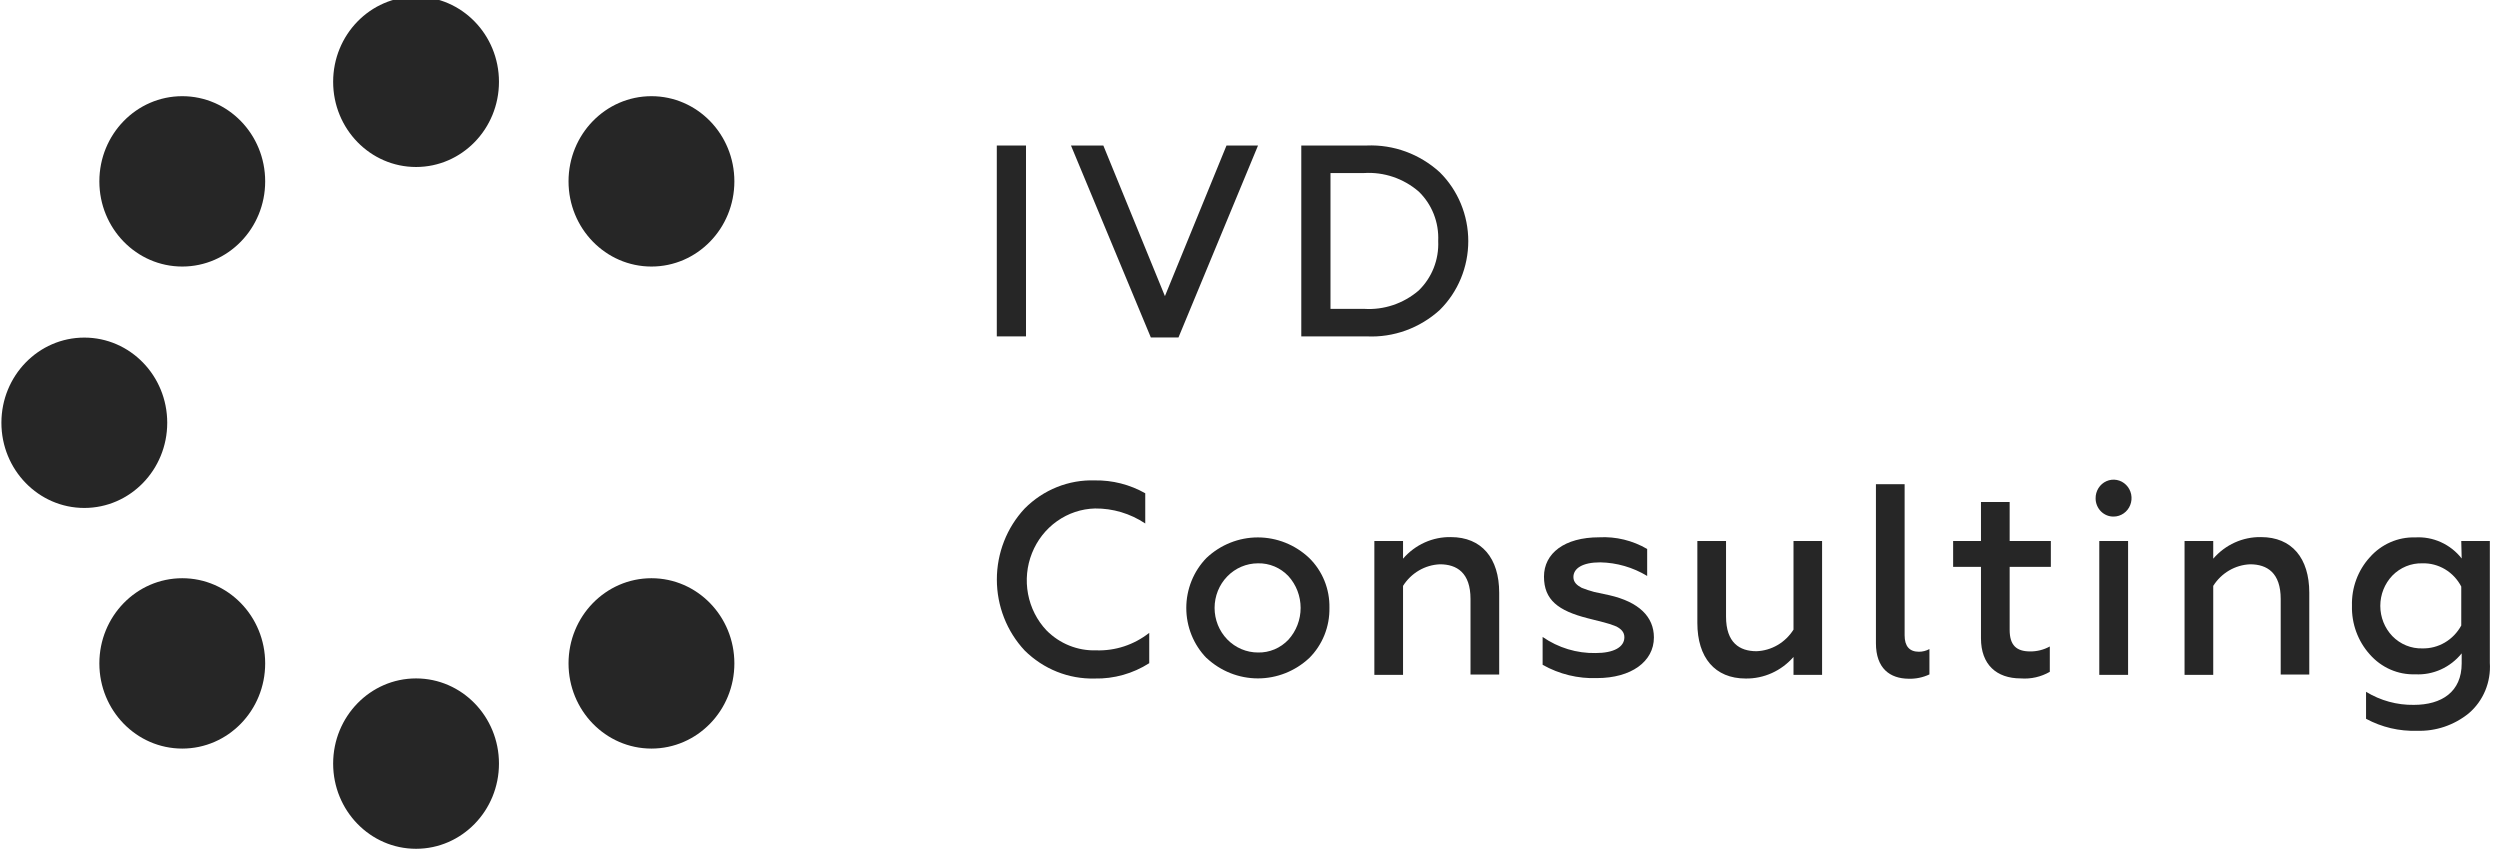 <svg width="167" height="57" viewBox="0 0 167 57" fill="none" xmlns="http://www.w3.org/2000/svg">
<g clip-path="url(#clip0_401_4933)">
<path d="M66.586 22.471V9.721H68.537V22.471H66.586Z" fill="#262626"/>
<path d="M76.876 22.543L71.541 9.721H73.703L77.817 19.781L81.93 9.721H84.036L78.722 22.543H76.876Z" fill="#262626"/>
<path d="M86.926 22.471V9.72H91.306C93.094 9.647 94.84 10.288 96.178 11.509C96.78 12.104 97.258 12.819 97.585 13.608C97.912 14.398 98.081 15.248 98.081 16.107C98.081 16.965 97.912 17.815 97.585 18.605C97.258 19.395 96.78 20.108 96.178 20.704C94.839 21.921 93.092 22.555 91.306 22.471H86.926ZM88.877 20.632H91.124C92.443 20.717 93.743 20.281 94.76 19.413C95.199 18.991 95.544 18.475 95.771 17.903C95.998 17.33 96.1 16.713 96.072 16.096C96.1 15.479 95.998 14.864 95.771 14.292C95.544 13.72 95.199 13.206 94.76 12.786C93.744 11.916 92.443 11.477 91.124 11.559H88.877V20.632Z" fill="#262626"/>
<path d="M68.451 43.457C67.257 42.182 66.59 40.481 66.59 38.712C66.59 36.942 67.257 35.241 68.451 33.966C69.068 33.345 69.801 32.859 70.606 32.536C71.41 32.214 72.27 32.063 73.133 32.091C74.31 32.071 75.472 32.367 76.503 32.95V34.969C75.505 34.303 74.337 33.954 73.147 33.966C72.239 33.989 71.358 34.284 70.61 34.814C69.862 35.343 69.281 36.085 68.937 36.949C68.593 37.812 68.501 38.76 68.673 39.677C68.845 40.593 69.272 41.438 69.904 42.108C70.34 42.549 70.859 42.895 71.428 43.124C71.997 43.353 72.606 43.462 73.218 43.443C74.498 43.488 75.753 43.075 76.769 42.274V44.301C75.677 44.997 74.412 45.353 73.126 45.325C72.265 45.347 71.409 45.194 70.606 44.873C69.804 44.552 69.071 44.071 68.451 43.457Z" fill="#262626"/>
<path d="M80.593 43.955C80.166 43.516 79.826 42.995 79.595 42.422C79.363 41.848 79.244 41.233 79.244 40.612C79.244 39.991 79.363 39.377 79.595 38.803C79.826 38.229 80.166 37.708 80.593 37.27C81.529 36.388 82.753 35.899 84.022 35.899C85.292 35.899 86.516 36.388 87.451 37.27C87.89 37.698 88.237 38.215 88.471 38.789C88.704 39.362 88.818 39.98 88.806 40.601C88.817 41.225 88.704 41.845 88.472 42.422C88.24 42.999 87.895 43.521 87.459 43.955C86.52 44.832 85.298 45.317 84.029 45.317C82.761 45.317 81.538 44.832 80.6 43.955H80.593ZM86.069 42.729C86.591 42.153 86.882 41.396 86.882 40.609C86.882 39.822 86.591 39.064 86.069 38.488C85.805 38.209 85.489 37.988 85.138 37.84C84.788 37.693 84.412 37.621 84.033 37.63C83.264 37.63 82.527 37.944 81.983 38.503C81.439 39.061 81.134 39.819 81.134 40.609C81.134 41.399 81.439 42.156 81.983 42.715C82.527 43.273 83.264 43.587 84.033 43.587C84.412 43.596 84.788 43.524 85.138 43.377C85.489 43.229 85.805 43.008 86.069 42.729Z" fill="#262626"/>
<path d="M93.723 45.08H91.807V36.137H93.723V37.32C94.122 36.857 94.615 36.488 95.166 36.239C95.718 35.99 96.315 35.867 96.917 35.878C98.974 35.878 100.146 37.284 100.146 39.592V45.058H98.23V40.01C98.23 38.265 97.324 37.695 96.187 37.695C95.694 37.715 95.213 37.857 94.784 38.108C94.355 38.359 93.991 38.712 93.723 39.137V45.08Z" fill="#262626"/>
<path d="M103.047 44.409V42.548C104.093 43.273 105.331 43.648 106.592 43.623C107.799 43.623 108.508 43.226 108.508 42.57C108.508 42.224 108.298 42.022 107.975 41.849C107.706 41.736 107.429 41.645 107.146 41.575L106.065 41.301C104.079 40.796 103.138 40.068 103.138 38.517C103.138 36.967 104.5 35.892 106.823 35.892C107.943 35.832 109.056 36.102 110.031 36.671V38.474C109.079 37.898 107.998 37.585 106.894 37.565C105.707 37.565 105.104 37.969 105.104 38.546C105.104 38.892 105.335 39.094 105.658 39.267C105.929 39.374 106.206 39.466 106.487 39.541L107.497 39.758C109.484 40.212 110.481 41.2 110.481 42.584C110.481 44.2 108.95 45.296 106.683 45.296C105.415 45.343 104.159 45.037 103.047 44.409Z" fill="#262626"/>
<path d="M119.806 36.138H121.715V45.08H119.806V43.883C119.405 44.344 118.912 44.711 118.361 44.96C117.81 45.209 117.214 45.333 116.612 45.325C114.555 45.325 113.383 43.926 113.383 41.611V36.138H115.299V41.186C115.299 42.938 116.205 43.501 117.335 43.501C117.829 43.482 118.312 43.341 118.742 43.09C119.172 42.839 119.537 42.485 119.806 42.059V36.138Z" fill="#262626"/>
<path d="M125.312 42.967V32.344H127.229V42.44C127.229 43.161 127.545 43.536 128.184 43.536C128.428 43.537 128.67 43.475 128.886 43.356V45.051C128.446 45.257 127.965 45.356 127.482 45.339C126.26 45.325 125.312 44.661 125.312 42.967Z" fill="#262626"/>
<path d="M132.329 37.868H130.469V36.138H132.329V33.534H134.245V36.138H136.997V37.868H134.245V42.073C134.245 43.097 134.688 43.515 135.614 43.515C136.072 43.52 136.523 43.406 136.927 43.184V44.878C136.337 45.217 135.663 45.37 134.989 45.318C133.361 45.318 132.329 44.388 132.329 42.643V37.868Z" fill="#262626"/>
<path d="M139.987 33.296C139.982 33.051 140.049 32.811 140.178 32.606C140.307 32.4 140.493 32.239 140.711 32.142C140.93 32.045 141.171 32.017 141.405 32.062C141.639 32.106 141.855 32.221 142.025 32.392C142.196 32.563 142.313 32.782 142.362 33.021C142.41 33.261 142.389 33.509 142.3 33.736C142.211 33.963 142.058 34.157 141.861 34.294C141.664 34.432 141.432 34.506 141.194 34.507C141.037 34.51 140.881 34.481 140.735 34.422C140.589 34.362 140.456 34.273 140.344 34.161C140.232 34.048 140.142 33.913 140.081 33.765C140.019 33.617 139.987 33.457 139.987 33.296ZM140.232 45.08V36.137H142.156V45.08H140.232Z" fill="#262626"/>
<path d="M147.844 45.08H145.928V36.137H147.844V37.32C148.244 36.857 148.736 36.488 149.287 36.239C149.839 35.99 150.436 35.867 151.038 35.878C153.095 35.878 154.26 37.284 154.26 39.592V45.058H152.351V40.01C152.351 38.265 151.445 37.695 150.308 37.695C149.815 37.715 149.334 37.857 148.905 38.108C148.476 38.359 148.112 38.712 147.844 39.137V45.08Z" fill="#262626"/>
<path d="M164.412 36.137H166.321V44.279C166.362 44.915 166.257 45.551 166.013 46.137C165.769 46.722 165.393 47.24 164.917 47.647C163.934 48.445 162.708 48.859 161.456 48.816C160.273 48.856 159.1 48.58 158.052 48.015V46.212C159.017 46.801 160.123 47.104 161.246 47.085C163.092 47.085 164.44 46.227 164.44 44.316V43.645C164.064 44.11 163.588 44.479 163.05 44.722C162.511 44.965 161.924 45.075 161.337 45.044C160.768 45.063 160.202 44.954 159.678 44.725C159.154 44.495 158.685 44.151 158.304 43.717C157.508 42.832 157.079 41.662 157.111 40.457C157.079 39.261 157.508 38.1 158.304 37.226C158.686 36.793 159.155 36.45 159.679 36.221C160.202 35.991 160.768 35.882 161.337 35.899C161.926 35.863 162.514 35.972 163.054 36.217C163.594 36.461 164.069 36.834 164.44 37.306L164.412 36.137ZM164.412 41.784V39.181C164.161 38.7 163.786 38.3 163.327 38.026C162.868 37.753 162.345 37.615 161.814 37.63C161.443 37.62 161.073 37.687 160.728 37.828C160.383 37.97 160.069 38.182 159.807 38.452C159.292 38.992 159.004 39.717 159.004 40.472C159.004 41.227 159.292 41.952 159.807 42.491C160.069 42.761 160.383 42.973 160.728 43.115C161.073 43.256 161.443 43.324 161.814 43.313C162.341 43.324 162.862 43.188 163.319 42.919C163.777 42.649 164.154 42.257 164.412 41.784Z" fill="#262626"/>
<path d="M5.632 33.931C8.691 33.931 11.171 31.383 11.171 28.241C11.171 25.098 8.691 22.551 5.632 22.551C2.573 22.551 0.094 25.098 0.094 28.241C0.094 31.383 2.573 33.931 5.632 33.931Z" fill="#262626"/>
<path d="M27.792 56.699C30.851 56.699 33.331 54.151 33.331 51.008C33.331 47.866 30.851 45.318 27.792 45.318C24.734 45.318 22.254 47.866 22.254 51.008C22.254 54.151 24.734 56.699 27.792 56.699Z" fill="#262626"/>
<path d="M27.792 11.155C30.851 11.155 33.331 8.608 33.331 5.465C33.331 2.323 30.851 -0.225 27.792 -0.225C24.734 -0.225 22.254 2.323 22.254 5.465C22.254 8.608 24.734 11.155 27.792 11.155Z" fill="#262626"/>
<path d="M12.175 50.005C15.234 50.005 17.714 47.458 17.714 44.315C17.714 41.172 15.234 38.625 12.175 38.625C9.116 38.625 6.637 41.172 6.637 44.315C6.637 47.458 9.116 50.005 12.175 50.005Z" fill="#262626"/>
<path d="M43.517 17.805C46.576 17.805 49.056 15.257 49.056 12.115C49.056 8.972 46.576 6.425 43.517 6.425C40.458 6.425 37.978 8.972 37.978 12.115C37.978 15.257 40.458 17.805 43.517 17.805Z" fill="#262626"/>
<path d="M12.175 17.805C15.234 17.805 17.714 15.257 17.714 12.115C17.714 8.972 15.234 6.425 12.175 6.425C9.116 6.425 6.637 8.972 6.637 12.115C6.637 15.257 9.116 17.805 12.175 17.805Z" fill="#262626"/>
<path d="M43.517 50.005C46.576 50.005 49.056 47.458 49.056 44.315C49.056 41.172 46.576 38.625 43.517 38.625C40.458 38.625 37.978 41.172 37.978 44.315C37.978 47.458 40.458 50.005 43.517 50.005Z" fill="#262626"/>
</g>
<defs>
<clipPath id="clip0_401_4933">
<rect width="167" height="57" fill="white"/>
</clipPath>
</defs>
</svg>
